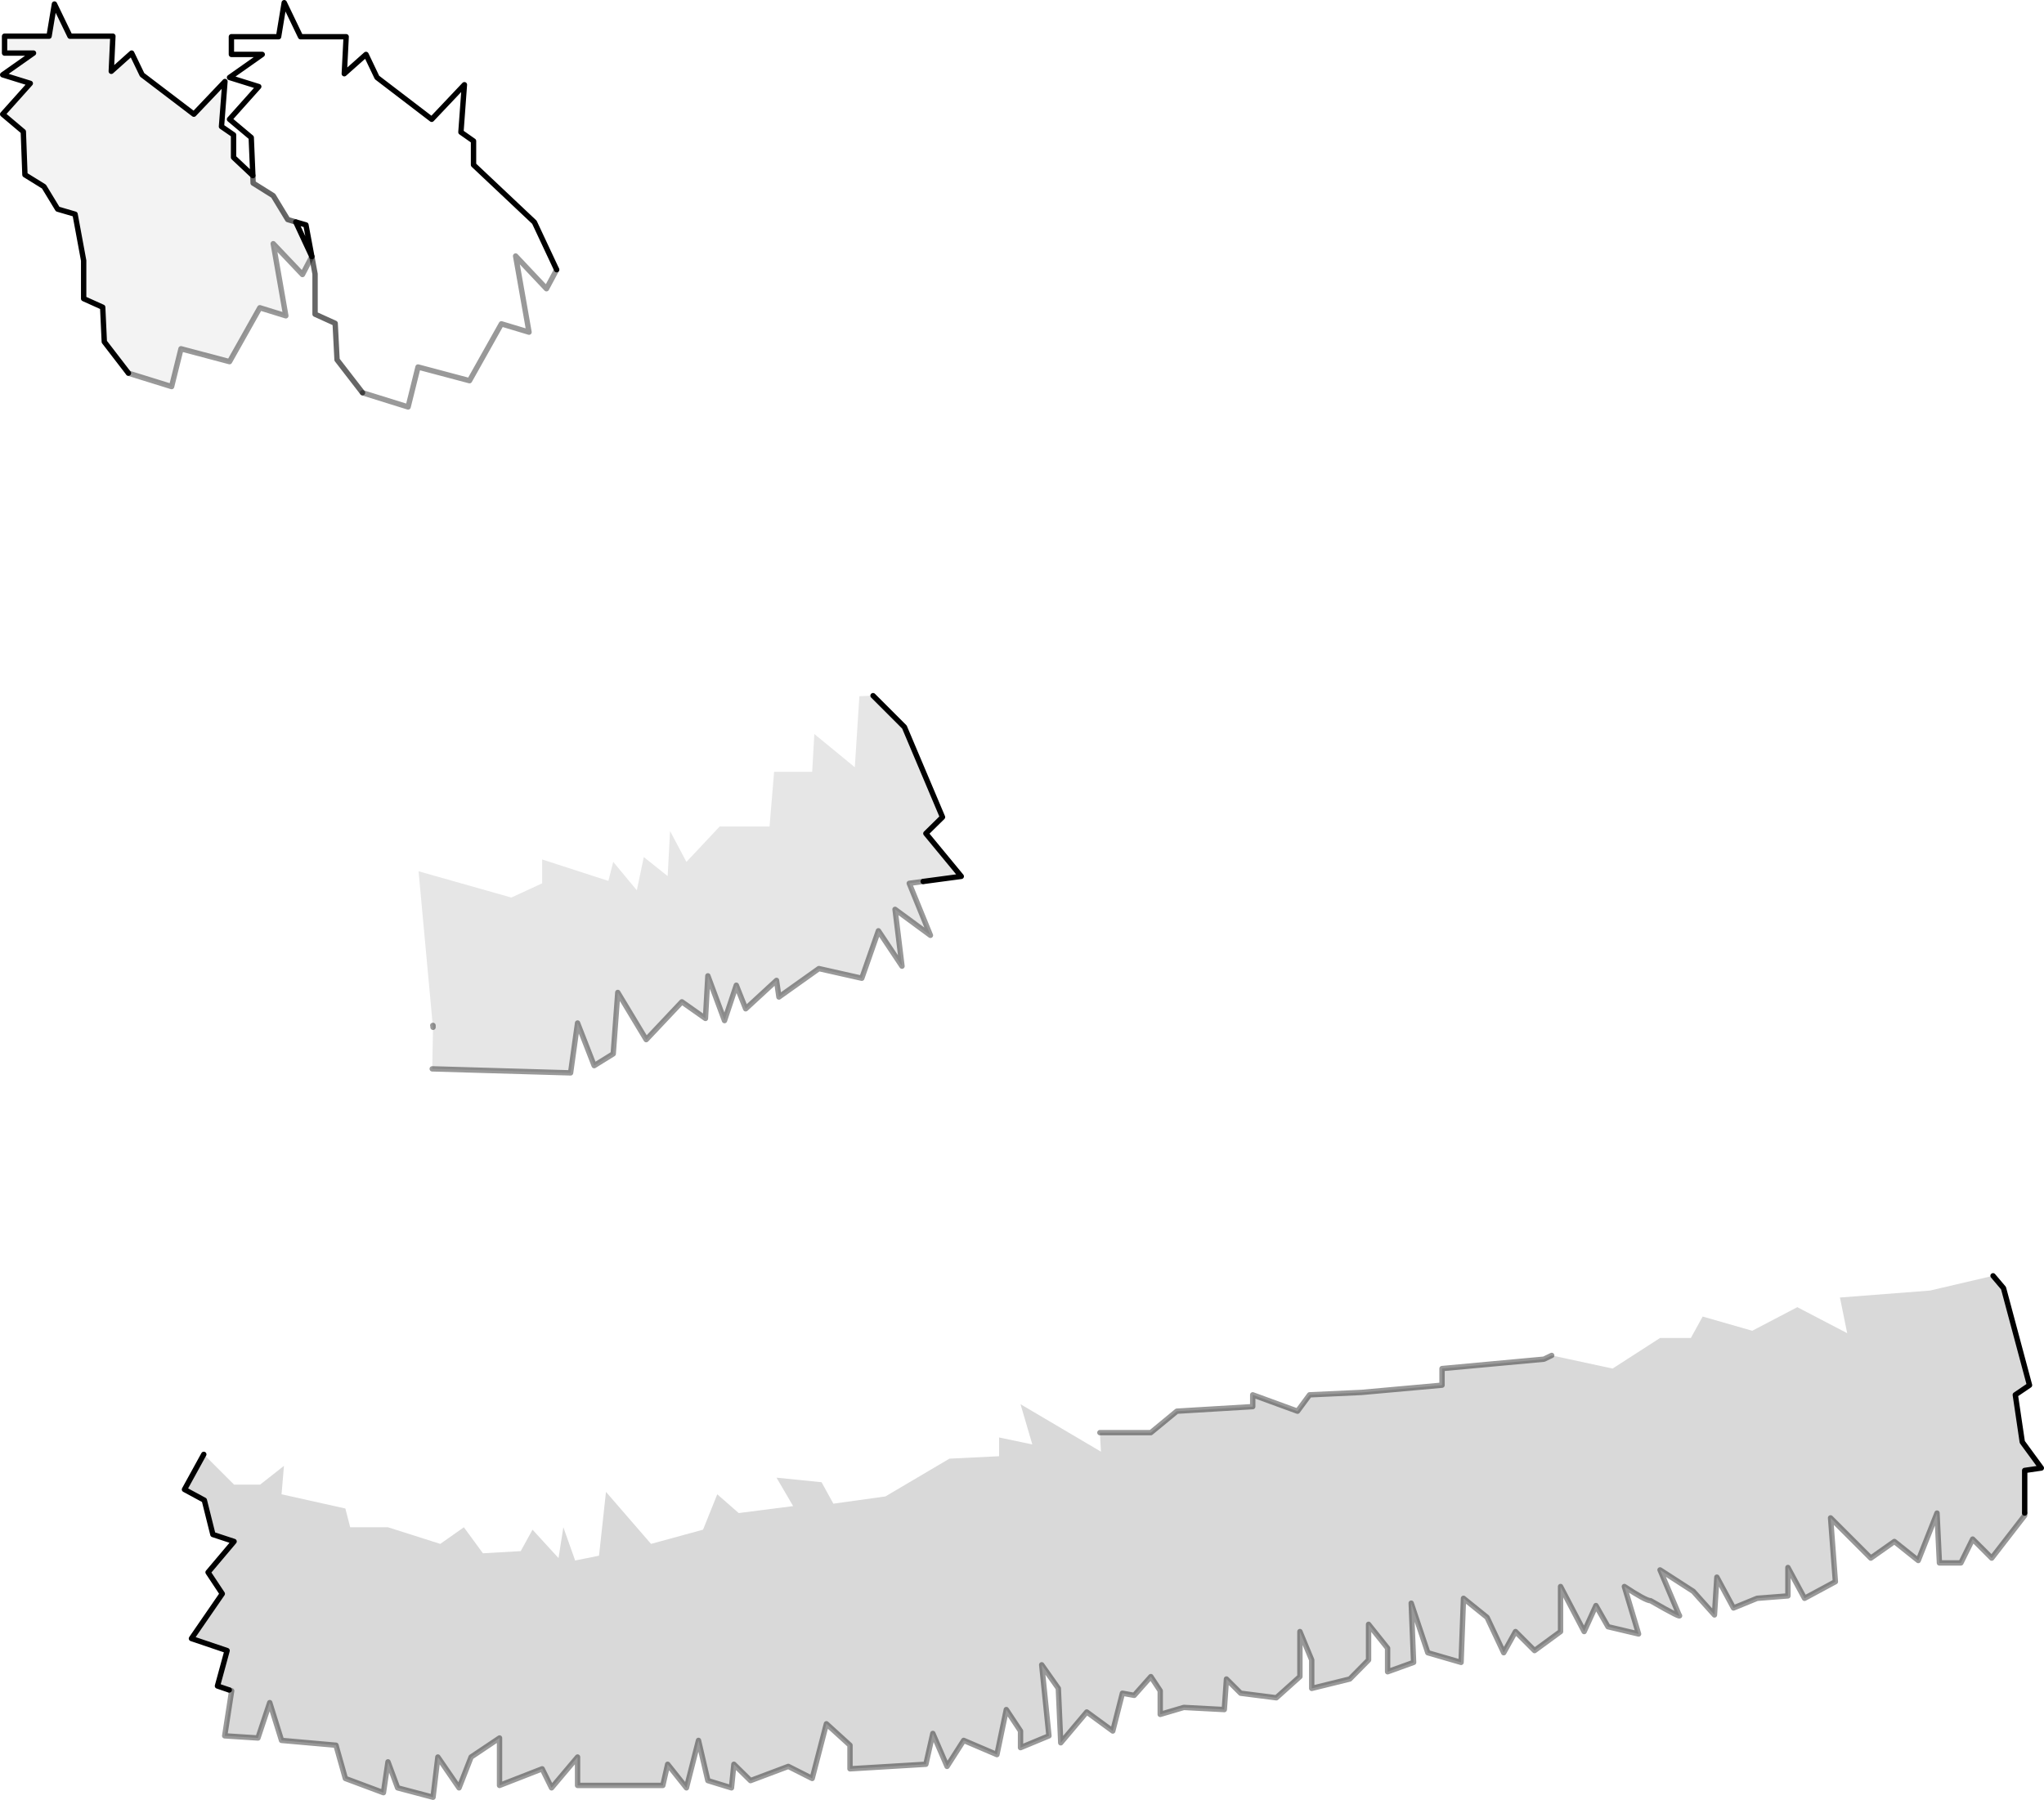 <?xml version="1.0" encoding="UTF-8" standalone="no"?>
<svg xmlns:xlink="http://www.w3.org/1999/xlink" height="335.7px" width="381.15px" xmlns="http://www.w3.org/2000/svg">
  <g transform="matrix(1.0, 0.0, 0.0, 1.0, 0.5, 0.5)">
    <path d="M371.15 237.45 L373.1 239.75 377.95 257.85 375.3 259.65 376.6 268.45 380.15 273.3 377.05 273.75 377.05 281.7 377.05 282.15 370.9 290.1 367.35 286.55 365.15 291.0 361.15 291.0 360.7 281.7 357.2 290.55 352.75 287.0 348.35 290.1 340.85 282.6 341.75 294.5 336.0 297.6 332.9 291.85 332.9 297.15 327.15 297.6 322.75 299.4 319.65 293.65 319.2 300.7 315.25 296.3 309.05 292.3 312.6 300.7 Q313.45 301.6 307.3 298.05 306.4 298.05 302.4 295.4 L305.05 304.25 299.35 302.9 297.1 298.95 294.9 303.8 290.5 295.4 290.5 303.8 285.65 307.35 282.1 303.8 279.9 307.75 276.8 301.15 272.4 297.6 271.95 309.55 265.75 307.75 262.65 298.5 263.1 309.55 258.25 311.3 258.25 306.9 254.7 302.45 254.7 309.1 251.2 312.65 244.1 314.4 244.1 309.1 241.9 303.8 241.9 312.2 237.5 316.15 230.85 315.3 228.2 312.65 227.8 318.35 220.25 317.95 215.85 319.25 215.85 314.85 214.1 312.2 211.0 315.7 208.8 315.3 207.0 322.35 202.15 318.8 197.3 324.55 196.85 314.4 193.75 310.0 195.1 323.25 189.8 325.45 189.8 322.35 187.15 318.35 185.4 326.75 179.2 324.1 176.1 328.95 173.45 322.8 172.15 328.55 158.0 329.4 158.0 325.0 153.6 321.0 150.95 331.2 146.5 328.95 139.45 331.6 136.35 328.55 135.9 332.95 131.5 331.6 129.75 324.1 127.5 332.95 124.0 328.55 123.1 332.5 107.2 332.5 107.2 327.2 102.35 332.95 100.6 329.4 92.65 332.5 92.65 323.65 87.35 327.2 85.1 332.95 81.15 327.2 80.25 334.7 73.65 332.95 71.85 328.1 71.0 333.85 63.9 331.2 62.15 325.0 52.0 324.1 49.8 317.05 47.6 323.65 41.4 323.25 42.7 314.85 42.25 314.7 40.05 313.95 41.85 307.35 35.2 305.1 40.95 296.75 38.3 292.75 43.15 287.0 39.2 285.7 37.6 279.3 33.9 277.3 37.5 270.75 43.15 276.4 48.0 276.4 52.45 272.9 52.0 278.2 63.9 280.85 64.8 284.35 71.85 284.35 81.6 287.45 86.0 284.35 89.55 289.2 96.6 288.8 98.8 284.8 103.65 290.1 104.55 284.35 106.75 290.55 111.2 289.65 112.5 277.75 120.9 287.45 130.6 284.8 133.25 278.2 137.25 281.7 147.4 280.4 144.3 275.1 152.7 275.95 154.9 279.95 164.6 278.6 176.55 271.55 185.8 271.1 185.8 267.6 192.0 268.9 189.8 261.4 204.8 270.25 204.6 266.7 214.1 266.7 218.95 262.7 233.1 261.85 233.1 259.65 241.45 262.7 243.7 259.65 253.4 259.2 268.4 257.85 268.4 254.75 287.4 253.0 288.85 252.3 300.2 254.75 309.05 249.05 314.8 249.05 317.0 245.05 326.25 247.7 334.65 243.3 Q339.3 245.75 343.95 248.15 L342.6 241.5 359.4 240.2 371.15 237.45" fill="#000000" fill-opacity="0.149" fill-rule="evenodd" stroke="none"/>
    <path d="M162.3 129.25 L168.15 135.1 175.25 151.9 172.15 154.95 178.75 162.95 171.65 163.9 169.05 164.25 173.0 173.95 166.4 169.1 167.7 179.7 163.3 173.1 160.2 181.95 152.2 180.15 144.75 185.45 144.3 182.35 138.55 187.65 136.8 183.25 134.6 189.85 131.5 181.5 131.05 189.45 126.65 186.35 120.0 193.4 114.7 184.6 113.85 196.05 110.3 198.25 107.2 190.3 105.9 199.6 80.1 198.85 80.25 191.1 80.25 190.75 80.2 190.75 77.55 162.0 94.85 166.9 100.6 164.25 100.6 159.8 112.95 163.8 113.85 160.25 118.25 165.55 119.55 159.35 124.0 162.9 124.45 154.5 127.5 160.25 133.7 153.65 143.0 153.65 143.85 143.45 150.95 143.45 151.35 136.4 158.9 142.6 159.75 129.35 162.3 129.25" fill="#000000" fill-opacity="0.098" fill-rule="evenodd" stroke="none"/>
    <path d="M46.65 32.25 L46.35 25.15 42.3 21.75 47.75 15.65 42.3 13.95 48.4 9.65 42.65 9.65 42.65 6.35 51.45 6.35 52.5 0.0 55.55 6.35 64.05 6.35 63.7 13.25 67.75 9.65 69.8 13.95 80.0 21.75 86.1 15.3 85.45 24.15 87.8 25.8 87.8 30.25 99.15 40.95 103.3 49.8 101.4 53.35 95.65 47.25 98.15 61.45 93.0 59.9 87.05 70.5 77.45 67.95 75.6 75.4 67.1 72.75 62.35 66.6 62.0 59.8 58.25 58.1 58.25 50.6 57.65 47.35 56.55 41.45 54.65 40.9 53.15 40.45 50.45 36.0 46.7 33.65 46.65 32.25" fill="#ffffff" fill-opacity="0.0" fill-rule="evenodd" stroke="none"/>
    <path d="M46.65 32.25 L46.7 33.65 50.45 36.0 53.15 40.45 54.65 40.9 57.65 47.35 55.9 50.7 50.45 44.95 52.8 58.4 47.95 56.9 42.3 66.95 33.25 64.55 31.5 71.6 23.45 69.1 18.95 63.25 18.65 56.8 15.1 55.2 15.1 48.1 13.5 39.45 10.25 38.5 7.7 34.3 4.15 32.1 3.85 24.05 0.0 20.8 5.15 15.05 0.0 13.45 5.75 9.4 0.35 9.4 0.35 6.25 8.65 6.25 9.65 0.25 12.55 6.25 20.55 6.25 20.25 12.8 24.05 9.4 26.0 13.45 35.65 20.8 41.45 14.7 40.8 23.1 43.05 24.65 43.05 28.85 43.25 29.05 46.65 32.25" fill="#000000" fill-opacity="0.047" fill-rule="evenodd" stroke="none"/>
    <path d="M371.15 237.45 L373.1 239.75 377.95 257.85 375.3 259.65 376.6 268.45 380.15 273.3 377.05 273.75 377.05 281.7 M42.25 314.7 L40.05 313.95 41.85 307.35 35.2 305.1 40.95 296.75 38.3 292.75 43.15 287.0 39.2 285.7 37.6 279.3 33.9 277.3 37.5 270.75 M162.3 129.25 L168.15 135.1 175.25 151.9 172.15 154.95 178.75 162.95 171.65 163.9 M103.3 49.8 L99.15 40.95 87.8 30.25 87.8 25.8 85.45 24.15 86.1 15.3 80.0 21.75 69.8 13.95 67.75 9.65 63.7 13.25 64.05 6.35 55.55 6.35 52.5 0.0 51.45 6.35 42.65 6.35 42.65 9.65 48.4 9.65 42.3 13.95 47.75 15.65 42.3 21.75 46.35 25.15 46.65 32.25 43.25 29.05 43.05 28.85 43.05 24.65 40.8 23.1 41.45 14.7 35.65 20.8 26.0 13.45 24.05 9.4 20.25 12.8 20.55 6.25 12.55 6.25 9.65 0.25 8.65 6.25 0.35 6.25 0.35 9.4 5.75 9.4 0.0 13.45 5.15 15.05 0.0 20.8 3.85 24.05 4.15 32.1 7.7 34.3 10.25 38.5 13.5 39.45 15.1 48.1 15.1 55.2 18.65 56.8 18.95 63.25 23.45 69.1 M54.65 40.9 L56.55 41.45 57.65 47.35 54.65 40.9" fill="none" stroke="#000000" stroke-linecap="round" stroke-linejoin="round" stroke-width="1.0"/>
    <path d="M377.05 281.7 L377.05 282.15 370.9 290.1 367.35 286.55 365.15 291.0 361.15 291.0 360.7 281.7 357.2 290.55 352.75 287.0 348.35 290.1 340.85 282.6 341.75 294.5 336.0 297.6 332.9 291.85 332.9 297.15 327.15 297.6 322.75 299.4 319.65 293.65 319.2 300.7 315.25 296.3 309.05 292.3 312.6 300.7 Q313.45 301.6 307.3 298.05 306.4 298.05 302.4 295.4 L305.05 304.25 299.35 302.9 297.1 298.95 294.9 303.8 290.5 295.4 290.5 303.8 285.65 307.35 282.1 303.8 279.9 307.75 276.8 301.15 272.4 297.6 271.95 309.55 265.75 307.75 262.65 298.5 263.1 309.55 258.25 311.3 258.25 306.9 254.7 302.45 254.7 309.1 251.2 312.65 244.1 314.4 244.1 309.1 241.9 303.8 241.9 312.2 237.5 316.15 230.85 315.3 228.2 312.65 227.8 318.35 220.25 317.95 215.85 319.25 215.85 314.85 214.1 312.2 211.0 315.7 208.8 315.3 207.0 322.35 202.15 318.8 197.3 324.55 196.85 314.4 193.75 310.0 195.1 323.25 189.8 325.45 189.8 322.35 187.15 318.35 185.4 326.75 179.2 324.1 176.1 328.95 173.45 322.8 172.15 328.55 158.0 329.4 158.0 325.0 153.6 321.0 150.95 331.2 146.5 328.95 139.45 331.6 136.35 328.55 135.9 332.95 131.5 331.6 129.75 324.1 127.5 332.95 124.0 328.55 123.1 332.5 107.2 332.5 107.2 327.2 102.35 332.95 100.6 329.4 92.65 332.5 92.65 323.65 87.35 327.2 85.1 332.95 81.15 327.2 80.25 334.7 73.65 332.95 71.85 328.1 71.0 333.85 63.9 331.2 62.15 325.0 52.0 324.1 49.8 317.05 47.6 323.65 41.4 323.25 42.7 314.85 42.25 314.7 M204.6 266.7 L214.1 266.7 218.95 262.7 233.1 261.85 233.1 259.65 241.45 262.7 243.7 259.65 253.4 259.2 268.4 257.85 268.4 254.75 287.4 253.0 288.85 252.3 M171.65 163.9 L169.05 164.25 173.0 173.95 166.4 169.1 167.7 179.7 163.3 173.1 160.2 181.95 152.2 180.15 144.75 185.45 144.3 182.35 138.55 187.65 136.8 183.25 134.6 189.85 131.5 181.5 131.05 189.45 126.65 186.35 120.0 193.4 114.7 184.6 113.85 196.05 110.3 198.25 107.2 190.3 105.9 199.6 80.1 198.85 M80.25 191.1 L80.25 190.75 80.2 190.75 M67.1 72.75 L75.6 75.4 77.45 67.95 87.05 70.5 93.0 59.9 98.15 61.45 95.65 47.25 101.4 53.35 103.3 49.8 M23.45 69.1 L31.5 71.6 33.25 64.55 42.3 66.95 47.95 56.9 52.8 58.4 50.45 44.95 55.9 50.7 57.65 47.35" fill="none" stroke="#000000" stroke-linecap="round" stroke-linejoin="round" stroke-opacity="0.4" stroke-width="1.0"/>
    <path d="M46.65 32.25 L46.7 33.65 50.45 36.0 53.15 40.45 54.65 40.9 M57.65 47.35 L58.25 50.6 58.25 58.1 62.0 59.8 62.35 66.6 67.1 72.75" fill="none" stroke="#000000" stroke-linecap="round" stroke-linejoin="round" stroke-opacity="0.6" stroke-width="1.0"/>
  </g>
</svg>
